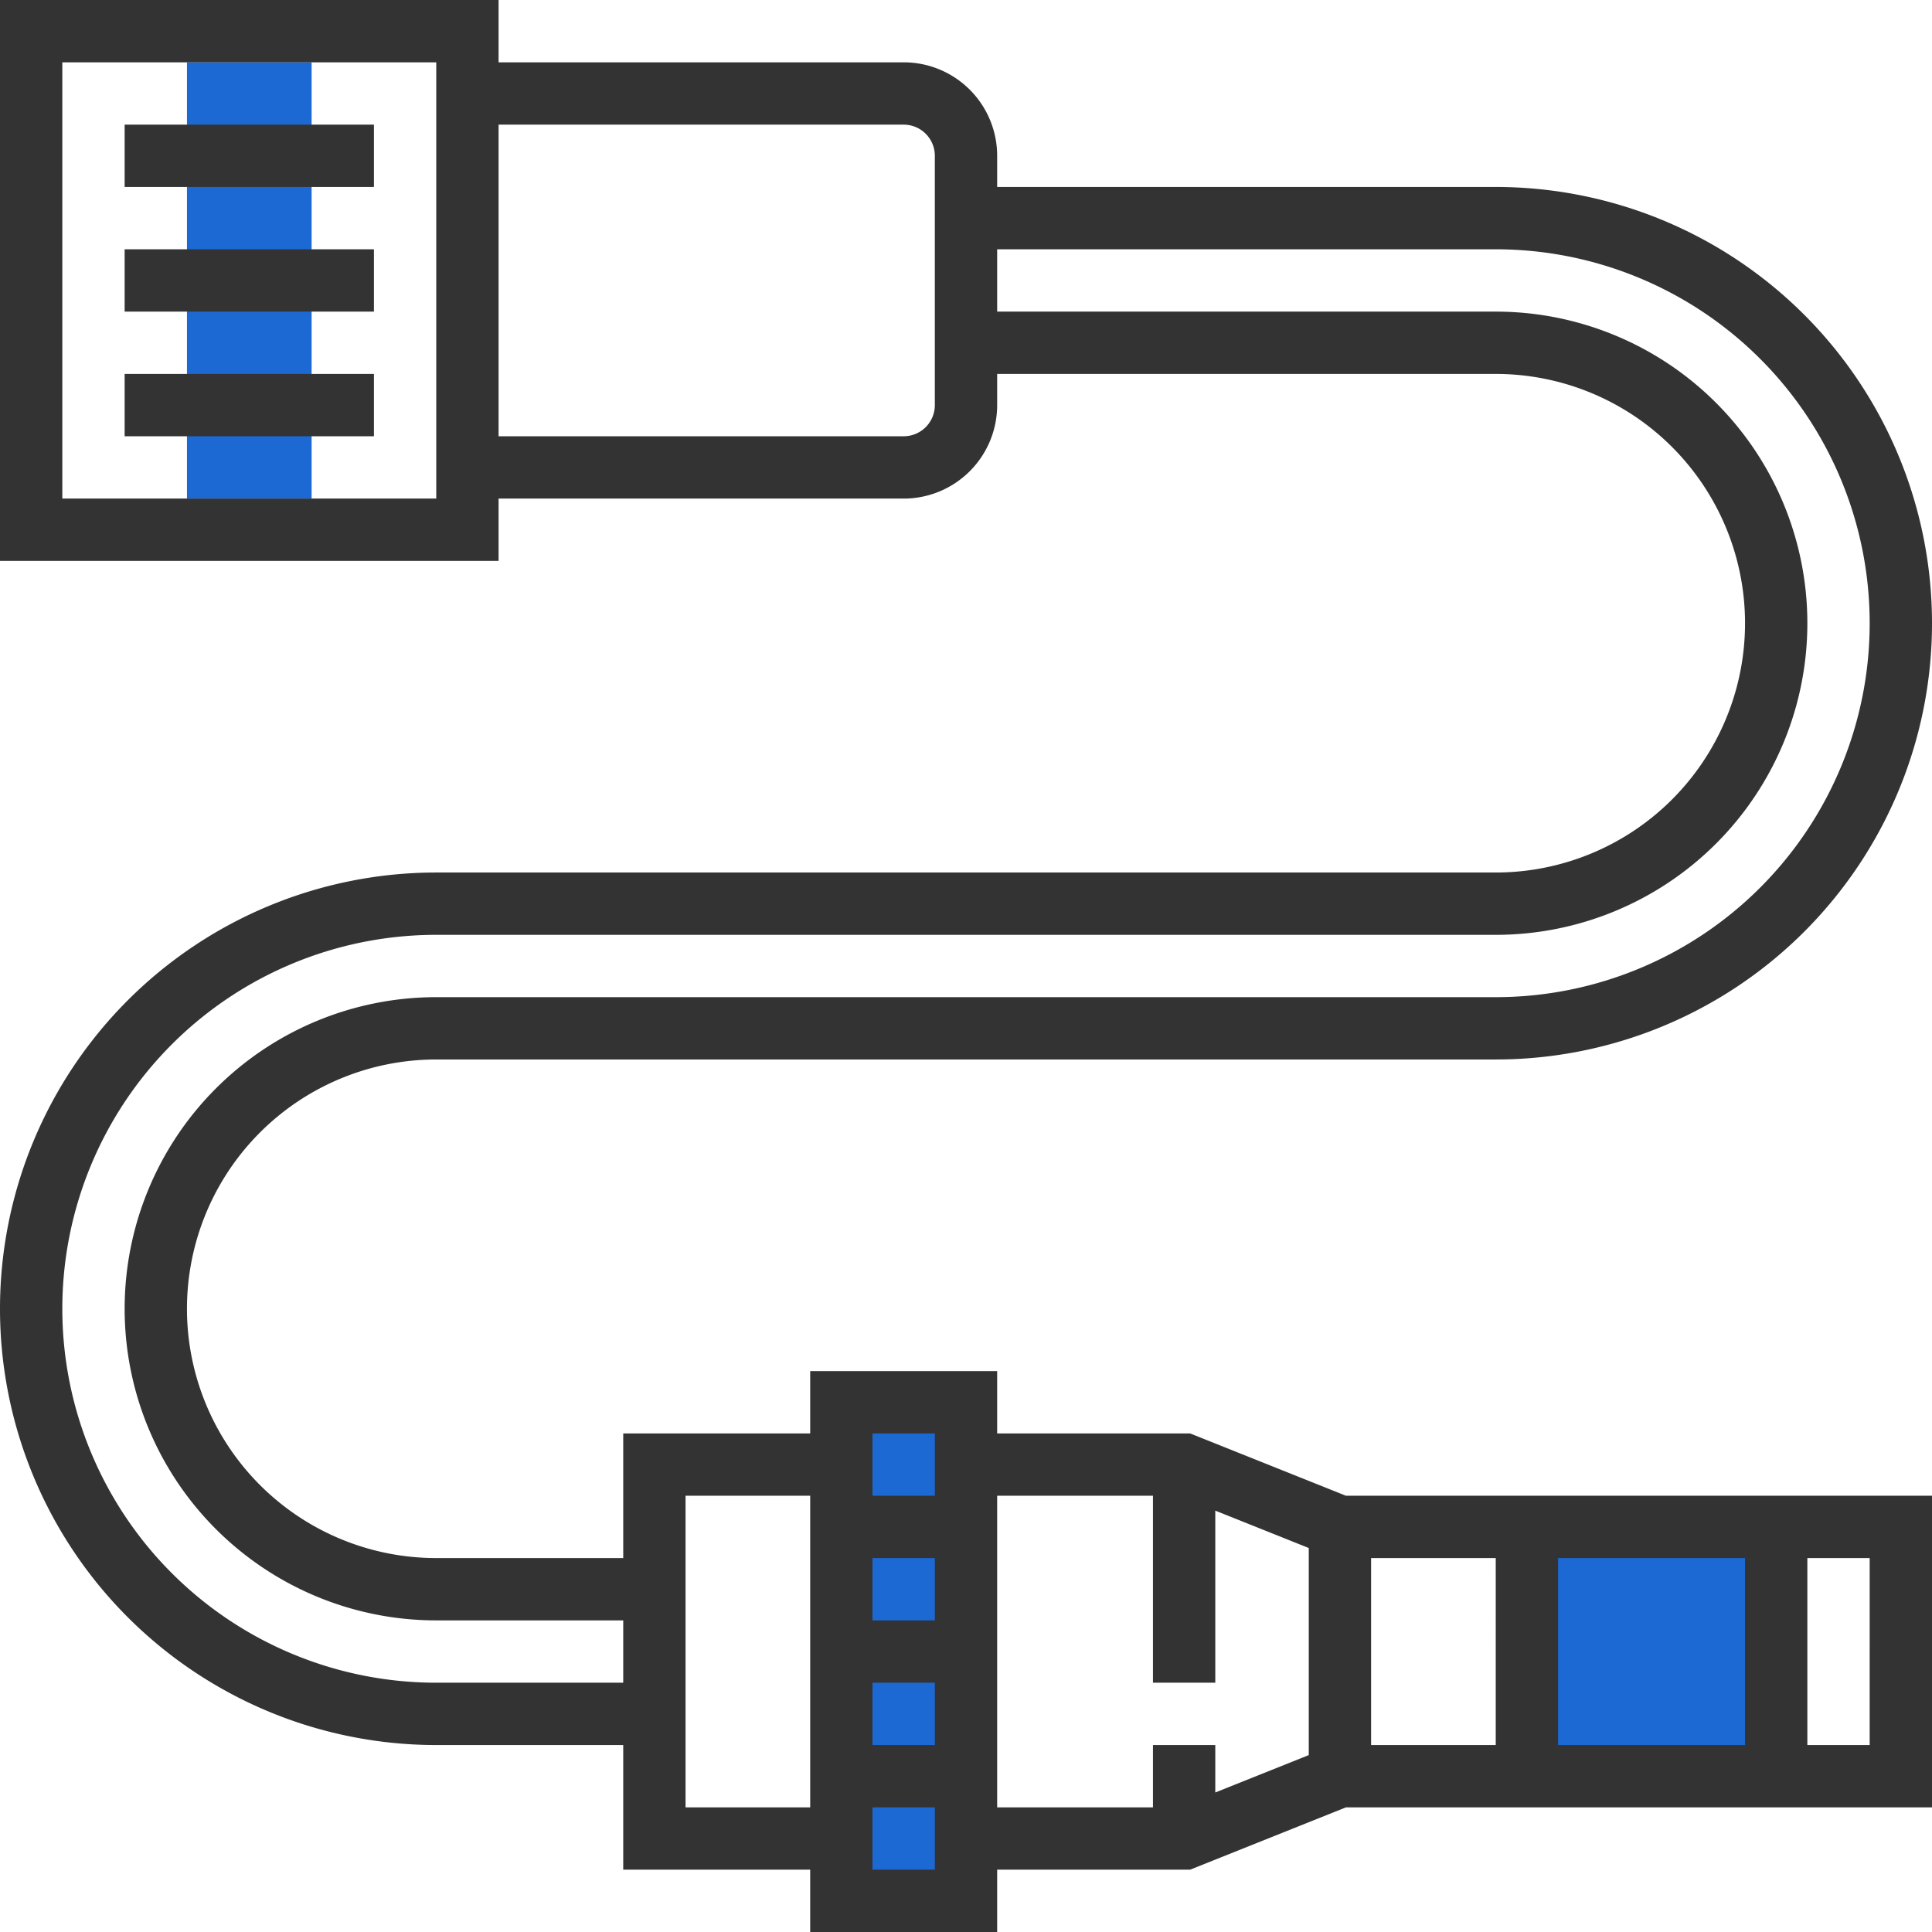 <svg xmlns="http://www.w3.org/2000/svg" viewBox="0 0 496 496"><title>coding</title><rect x="392" y="392" width="64" height="64" style="fill:#1c69d4"/><rect x="216" y="360" width="32" height="128" style="fill:#1c69d4"/><rect x="48" y="16" width="32" height="112" style="fill:#1c69d4"/><path d="M305.54,368H256V352H208v16H160v32H112a64,64,0,0,1,0-128H384a112,112,0,0,0,0-224H256V40a24,24,0,0,0-24-24H128V0H0V144H128V128H232a24,24,0,0,0,24-24V96H384a64,64,0,0,1,0,128H112a112,112,0,0,0,0,224h48v32h48v16h48V480h49.54l40-16H496V384H345.54ZM240,416H224V400h16Zm-16,16h16v16H224Zm16-64v16H224V368ZM112,128H16V16h96Zm128-24a8,8,0,0,1-8,8H128V32H232a8,8,0,0,1,8,8ZM112,432a96,96,0,0,1,0-192H384a80,80,0,0,0,0-160H256V64H384a96,96,0,0,1,0,192H112a80,80,0,0,0,0,160h48v16Zm64,32V384h32v80Zm48,16V464h16v16Zm32-96h40v48h16V387.82l24,9.6v53.16l-24,9.6V448H296v16H256Zm128,64H352V400h32Zm16-48h48v48H400Zm80,48H464V400h16Z" style="fill:#333"/><rect x="32" y="96" width="64" height="16" style="fill:#333"/><rect x="32" y="32" width="64" height="16" style="fill:#333"/><rect x="32" y="64" width="64" height="16" style="fill:#333"/></svg>